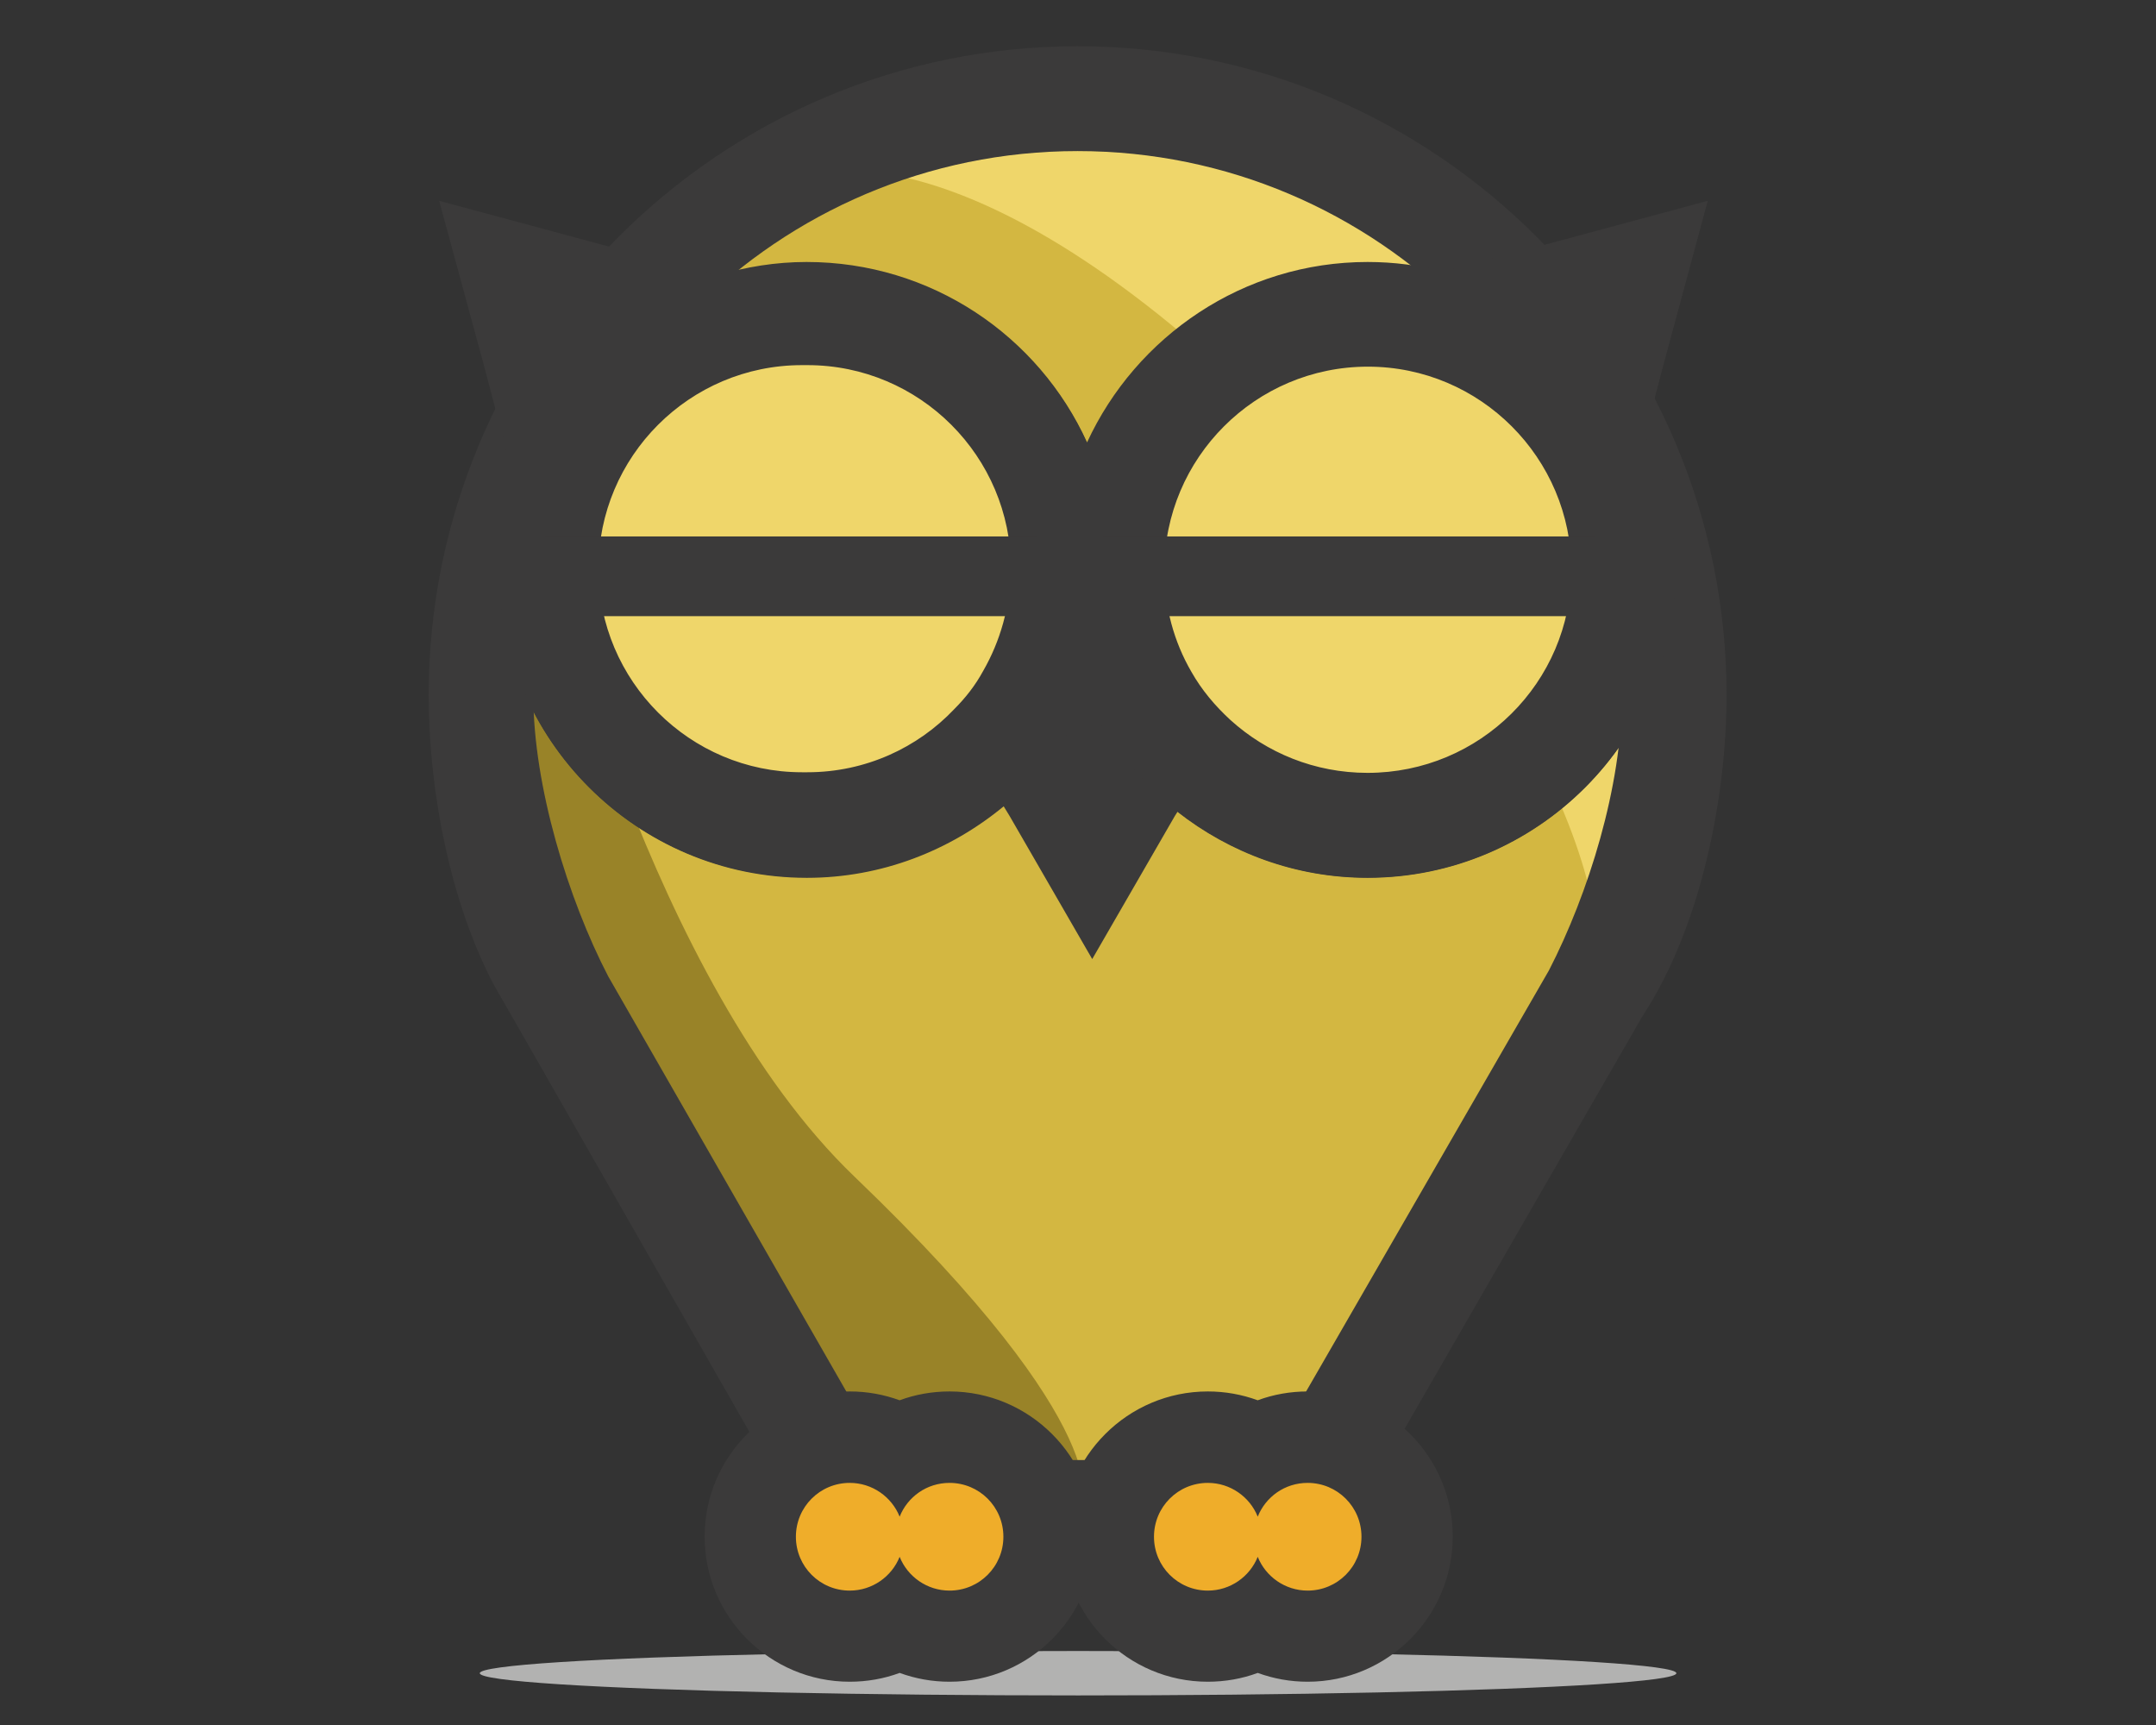 <?xml version="1.0" encoding="utf-8"?>
<!-- Generator: Adobe Illustrator 18.1.1, SVG Export Plug-In . SVG Version: 6.00 Build 0)  -->
<svg version="1.1" id="Ebene_1" xmlns="http://www.w3.org/2000/svg" xmlns:xlink="http://www.w3.org/1999/xlink" x="0px" y="0px"
	 viewBox="0 0 1417.3 1133.9" enable-background="new 0 0 1417.3 1133.9" xml:space="preserve">
<rect x="0" y="0" width="1417.3" height="1133.9" fill="#333333" stroke="none"/>
<ellipse fill="#B2B2B1" cx="708.7" cy="1099.8" rx="393.3" ry="14.6"/>
<g id="Ebene_1_1_">
	<polygon fill="#D3B741" points="387.1,224.2 549.4,97.8 677.2,64 774,70.2 877.6,107 963.8,168.8 1073.2,307.4 1107,466.2 
		1050,657.2 920.6,869 872.8,948.5 820.4,959.7 758.4,959.7 731.2,990.1 694.2,990.1 659.6,974.7 632.6,953.1 591.4,951.5 
		561.6,959.3 523,937.6 342.7,606.4 315.1,418.4 361.3,248.8 	"/>
	<path fill="#998328" d="M361.9,367.6l-46.8,148l185,364.4l61.4,79.2h84.2l65.4,30.8c0,0,26.8-47.6-149.2-216.4
		C426.7,644.2,361.9,367.6,361.9,367.6z"/>
	<path fill="#EFD66A" d="M950.6,142.8L1077,326l30,184l-57,147.2c0,0,35.6-134.6-205.6-375.8C633,70,526,116,526,116l274.6-38
		L950.6,142.8z"/>
	<circle fill="#FDFDFD" cx="529.2" cy="375.2" r="138.6"/>
	<circle fill="#FDFDFD" cx="899.4" cy="374" r="140.6"/>
	<path fill="#3B3A3A" d="M712.6,453.2c1.8-4.2,3.2-7.8,4.6-11.8H708C709.4,445,711.2,449.2,712.6,453.2z"/>
	<path fill="#3B3A3A" d="M774,533.6c34.4,27,77.8,43.4,125,43.4c111.6,0,202.2-90.6,202.2-202.2c0-31.6-7.4-61.4-20.2-87.8
		l12.4-47.6l28.8-106.6l-106.6,28.8l-66.8,17.8c-16-4.2-32.4-6.4-49.8-6.4c-81.6,0-152,48.6-184.2,118.6
		C683,221.8,612.6,173,530.6,173c-20.2,0-39.8,3.2-58.6,8.6l-76-20.2l-106.6-28.8l28.8,106.6l19.6,74.2c-6.4,19.2-9.6,39.8-9.6,61.4
		c0,111.6,90.6,202.2,202.2,202.2c49,0,94-17.8,129.4-47l3.8,6.2l54.4,94.2l54.4-94.2l1.4-2.2 M646.2,441.6
		c-5,9.2-11.4,17.4-18.8,24.8C603.2,492,568.8,508,530.8,508c-0.4,0-1.4,0-1.8,0s-1.4,0-1.8,0c-73.6,0-133.6-60-133.6-133.6
		s60-133.6,133.6-133.6c0.4,0,1.4,0,1.8,0s1.4,0,1.8,0c73.6,0,133.6,60,133.6,133.6C664.2,399.4,657.8,421.8,646.2,441.6z
		 M898.8,508.4c-34.8,0-66.4-13.2-90.2-34.8c-10-9.2-18.8-19.6-25.6-31.6c-11.4-19.6-17.8-42.6-17.8-66.8
		c0-73.6,60-133.6,133.6-133.6s133.6,60,133.6,133.6C1032.6,448.8,972.6,508.4,898.8,508.4z"/>
	<path fill="#3B3A3A" d="M1135,457c0-235.2-191.2-426.6-426.6-426.6c-235.2,0-426.6,191.2-426.6,426.6c0,62.6,14.2,136.2,43,190.6
		l0,0l1.4,2.4c2,3.6,4,7.2,6.2,10.8l207,362.2c0,0,124.4,22.6,168.8,22.6c39.4,0,166.8-22.6,166.8-22.6l204.8-355.2l0,0
		C1117.8,610,1135,524.8,1135,457z M832.6,959.7H582.2l-182.4-318l0,0c-26.2-50.4-49.2-125-49.2-184.6
		c0-197.2,160.6-357.8,357.8-357.8s357.8,160.6,357.8,357.8c0,59.8-22,130.4-48,180.8L832.6,959.7z"/>
	<g>
		<path fill="#EFAD2A" d="M859.6,1075.5c-11.8,0-23-3.2-32.8-8.8c-9.8,5.6-21,8.8-32.8,8.8c-36,0-65.4-29.4-65.4-65.4
			c0-36,29.4-65.4,65.4-65.4c11.8,0,23,3.2,32.8,8.8c9.8-5.6,21-8.8,32.8-8.8c36,0,65.4,29.4,65.4,65.4
			C925,1046.1,895.6,1075.5,859.6,1075.5z"/>
		<g>
			<path fill="#3B3A3A" d="M859.6,974.7c19.6,0,35.4,15.8,35.4,35.4s-15.8,35.4-35.4,35.4c-14.8,0-27.6-9.2-32.8-22.2
				c-5.2,13-18,22.2-32.8,22.2c-19.6,0-35.4-15.8-35.4-35.4c0-19.6,15.8-35.4,35.4-35.4c14.8,0,27.6,9.2,32.8,22.2
				C832,983.9,844.6,974.7,859.6,974.7 M859.6,914.6c-11.4,0-22.6,2-32.8,5.8c-10.4-3.8-21.4-5.8-32.8-5.8
				c-52.6,0-95.4,42.8-95.4,95.4c0,52.6,42.8,95.4,95.4,95.4c11.4,0,22.6-2,32.8-5.8c10.4,3.8,21.4,5.8,32.8,5.8
				c52.6,0,95.4-42.8,95.4-95.4C955,957.5,912.2,914.6,859.6,914.6L859.6,914.6z"/>
		</g>
	</g>
	<g>
		<path fill="#EFAD2A" d="M624.2,1075.5c-11.8,0-23-3.2-32.8-8.8c-9.8,5.6-21,8.8-32.8,8.8c-36,0-65.4-29.4-65.4-65.4
			c0-36,29.4-65.4,65.4-65.4c11.8,0,23,3.2,32.8,8.8c9.8-5.6,21-8.8,32.8-8.8c36,0,65.4,29.4,65.4,65.4
			C689.6,1046.1,660.2,1075.5,624.2,1075.5z"/>
		<g>
			<path fill="#3B3A3A" d="M624.2,974.7c19.6,0,35.4,15.8,35.4,35.4s-15.8,35.4-35.4,35.4c-14.8,0-27.6-9.2-32.8-22.2
				c-5.2,13-18,22.2-32.8,22.2c-19.6,0-35.4-15.8-35.4-35.4c0-19.6,15.8-35.4,35.4-35.4c14.8,0,27.6,9.2,32.8,22.2
				C596.6,983.9,609.2,974.7,624.2,974.7 M624.2,914.6c-11.4,0-22.6,2-32.8,5.8c-10.4-3.8-21.4-5.8-32.8-5.8
				c-52.6,0-95.4,42.8-95.4,95.4c0,52.6,42.8,95.4,95.4,95.4c11.4,0,22.6-2,32.8-5.8c10.4,3.8,21.4,5.8,32.8,5.8
				c52.6,0,95.4-42.8,95.4-95.4C719.6,957.5,676.8,914.6,624.2,914.6L624.2,914.6z"/>
		</g>
	</g>
	<circle fill="#D3B741" cx="529.2" cy="375.2" r="77.2"/>
	<circle fill="#D3B741" cx="899.4" cy="374" r="77.2"/>
	<circle fill="#3B3A3A" cx="529.2" cy="375.2" r="31.6"/>
	<circle fill="#FDFDFD" cx="536.8" cy="367.4" r="14.2"/>
	<circle fill="#3B3A3A" cx="899.4" cy="374" r="31.6"/>
	<circle fill="#FDFDFD" cx="907.2" cy="366.4" r="14.2"/>
</g>
<g id="Ebene_3" display="none">
	<polygon display="inline" fill="#5F7A92" points="1623.2,60.8 1833.6,-103.2 1999.6,-147.2 2125.2,-139.2 2259.6,-91.2 
		2371.6,-11.2 2513.7,168.8 2557.7,374.8 2483.7,622.8 2315.6,897.8 2253.6,1000.9 2185.4,1015.5 2105,1015.5 2069.6,1054.9 
		2021.6,1054.9 1976.6,1034.9 1941.6,1006.9 1888,1004.9 1849.6,1014.9 1799.4,986.9 1565.6,556.8 1529.6,312.8 1589.6,92.8 	"/>
	<path display="inline" fill="#3E5464" d="M1590.4,246.8l-60.8,192L1769.8,912l79.8,102.8h109.2l84.8,40c0,0,34.8-61.8-193.6-280.8
		C1674.6,605.8,1590.4,246.8,1590.4,246.8z"/>
	<path display="inline" fill="#709DBD" d="M2354.4-45l164.2,237.8l38.8,238.8l-74,191.2c0,0,46.2-174.8-266.8-487.8
		c-274.4-274.6-413.4-214.6-413.4-214.6l356.6-49.4L2354.4-45z"/>
	<circle display="inline" fill="#FDFDFD" cx="1807.4" cy="256.6" r="180"/>
	<circle display="inline" fill="#FDFDFD" cx="2288" cy="255.2" r="182.6"/>
	<g display="inline">
		<g>
			<path fill="#3B3A3A" d="M2045.6,358c-16,37.4-39.8,70-70,96.2l6.6,10.6l70.6,122.4l70.6-122.4l1.8-3
				C2090.6,434.6,2063.4,399,2045.6,358z"/>
			<path fill="#3B3A3A" d="M2045.6,358c2.4-5.4,4.2-10,6-15.4h-11.8C2041.4,347.4,2043.8,352.6,2045.6,358z"/>
		</g>
	</g>
	<path display="inline" fill="#3B3A3A" d="M2539.9,79.4L2577.3-59l-138.4,37.4L2352,1.6c-20.8-5.4-42.2-8.4-64.8-8.4
		c-105.8,0-197.4,63.2-239,153.8C2007,56.4,1915.4-6.6,1809-6.6c-26.2,0-51.6,4.2-76,11.2l-98.6-26.2L1496-59l37.4,138.4l25.6,96.2
		c-8.4,25-12.4,51.6-12.4,79.6c0,145,117.6,262.6,262.6,262.6c65.4,0,125.4-24.4,171.6-64.2c28.6-24.6,52-55.2,67.4-90
		c17.4,38.4,44.2,71.8,76.8,97.8c44.6,35,101,56.4,162.2,56.4c145,0,262.6-117.6,262.6-262.6c0-41-9.6-79.6-26.2-114L2539.9,79.4z
		 M1959.4,342c-6.6,11.8-14.8,22.6-24.4,32c-31.4,33.2-76,54-125.4,54c-0.6,0-1.8,0-2.4,0c-0.6,0-1.8,0-2.4,0
		c-95.6,0-173.4-77.8-173.4-173.4s77.8-173.4,173.4-173.4c0.6,0,1.8,0,2.4,0c0.6,0,1.8,0,2.4,0c95.6,0,173.4,77.8,173.4,173.4
		C1982.6,287.4,1974.2,316.4,1959.4,342z M2048.2,159.6c0,0.2,0.2,0.4,0.2,0.6C2048.4,160,2048.2,159.8,2048.2,159.6L2048.2,159.6z
		 M2287.2,428.8c-45.2,0-86.2-17.2-117-45.2c-13-11.8-24.4-25.6-33.2-41c-14.8-25.6-23.2-55.2-23.2-86.8
		c0-95.6,77.8-173.4,173.4-173.4c95.6,0,173.4,77.8,173.4,173.4S2383,428.8,2287.2,428.8z"/>
	<path display="inline" fill="#3B3A3A" d="M2593.9,362.8c0-305.4-248.4-553.6-553.6-553.6s-553.6,248.2-553.6,553.6
		c0,81.2,18.6,176.8,55.6,247.6h-0.2l1.8,3c2.6,4.8,5.2,9.4,8,13.8l268.6,470.2c0,0,161.4,29.2,219.2,29.2
		c51.2,0,216.6-29.2,216.6-29.2l266.2-460.8l0,0C2571.7,561.4,2593.9,450.8,2593.9,362.8z M2201.2,1015.5h-325l-236.8-413l0,0
		c-34-65.2-63.8-162.2-63.8-239.6c0-256,208.6-464.6,464.6-464.6s464.6,208.6,464.6,464.6c0,77.4-28.4,169.2-62.4,234.6
		L2201.2,1015.5z"/>
	<g display="inline">
		<path fill="#ECE42D" d="M2236.2,1156.9c-15.6,0-30.4-4.6-42.6-13c-12.2,8.4-27,13-42.6,13c-42,0-76-34-76-76s34-76,76-76
			c15.6,0,30.4,4.6,42.6,13c12.2-8.4,27-13,42.6-13c42,0,76,34,76,76S2278.2,1156.9,2236.2,1156.9z"/>
		<g>
			<path fill="#3B3A3A" d="M2236.2,1034.9c25.4,0,46,20.6,46,46s-20.6,46-46,46c-19.2,0-35.8-11.8-42.6-28.8
				c-6.8,16.8-23.4,28.8-42.6,28.8c-25.4,0-46-20.6-46-46s20.6-46,46-46c19.2,0,35.8,11.8,42.6,28.8
				C2200.4,1046.7,2217,1034.9,2236.2,1034.9 M2236.2,974.9c-15,0-29.4,3.2-42.6,8.8c-13.2-5.8-27.6-8.8-42.6-8.8
				c-58.4,0-106,47.6-106,106c0,58.4,47.6,106,106,106c15,0,29.4-3.2,42.6-8.8c13.2,5.8,27.6,8.8,42.6,8.8c58.4,0,106-47.6,106-106
				C2342.2,1022.3,2294.6,974.9,2236.2,974.9L2236.2,974.9z"/>
		</g>
	</g>
	<g display="inline">
		<path fill="#ECE42D" d="M1930.6,1156.9c-15.6,0-30.4-4.6-42.6-13c-12.2,8.4-27,13-42.6,13c-42,0-76-34-76-76s34-76,76-76
			c15.6,0,30.4,4.6,42.6,13c12.2-8.4,27-13,42.6-13c42,0,76,34,76,76S1972.6,1156.9,1930.6,1156.9z"/>
		<g>
			<path fill="#3B3A3A" d="M1930.6,1034.9c25.4,0,46,20.6,46,46s-20.6,46-46,46c-19.2,0-35.8-11.8-42.6-28.8
				c-6.8,16.8-23.4,28.8-42.6,28.8c-25.4,0-46-20.6-46-46s20.6-46,46-46c19.2,0,35.8,11.8,42.6,28.8
				C1894.8,1046.7,1911.4,1034.9,1930.6,1034.9 M1930.6,974.9c-15,0-29.4,3.2-42.6,8.8c-13.2-5.8-27.6-8.8-42.6-8.8
				c-58.4,0-106,47.6-106,106c0,58.4,47.6,106,106,106c15,0,29.4-3.2,42.6-8.8c13.2,5.8,27.6,8.8,42.6,8.8c58.4,0,106-47.6,106-106
				C2036.6,1022.3,1989.2,974.9,1930.6,974.9L1930.6,974.9z"/>
		</g>
	</g>
	<circle display="inline" fill="#5F7A92" cx="1807.4" cy="256.6" r="100.2"/>
	<circle display="inline" fill="#5F7A92" cx="2288" cy="255.2" r="100.2"/>
	<circle display="inline" fill="#3B3A3A" cx="1807.4" cy="256.6" r="41"/>
	<circle display="inline" fill="#FDFDFD" cx="1817.4" cy="246.6" r="18.4"/>
	<circle display="inline" fill="#3B3A3A" cx="2288" cy="255.2" r="41"/>
	<circle display="inline" fill="#FDFDFD" cx="2298" cy="245.2" r="18.4"/>
</g>
<g id="Ebene_4" display="none">
	<polygon display="inline" fill="#D85B4B" points="1651.2,280.4 1861.6,116.4 2027.6,72.4 2153.2,80.4 2287.6,128.4 2399.6,208.4 
		2541.7,388.4 2585.7,594.4 2511.7,842.4 2343.6,1117.5 2281.6,1220.5 2213.4,1235.1 2133,1235.1 2097.6,1274.5 2049.6,1274.5 
		2004.6,1254.5 1969.6,1226.5 1916,1224.5 1877.6,1234.5 1827.4,1206.5 1593.6,776.4 1557.6,532.4 1617.6,312.4 	"/>
	<path display="inline" fill="#B64A41" d="M1618.4,466.4l-60.8,192l240.2,473.2l79.8,102.8h109.2l84.8,40c0,0,34.8-61.8-193.6-280.8
		C1702.6,825.4,1618.4,466.4,1618.4,466.4z"/>
	<path display="inline" fill="#EC6762" d="M2382.6,174.6l164.2,237.8l38.8,238.8l-74,191.2c0,0,46.2-174.8-266.8-487.8
		C1970.2,80.2,1831.2,140,1831.2,140l356.6-49.4L2382.6,174.6z"/>
	<circle display="inline" fill="#FDFDFD" cx="1835.4" cy="476.2" r="180"/>
	<circle display="inline" fill="#FDFDFD" cx="2316" cy="474.8" r="182.6"/>
	<g display="inline">
		<g>
			<path fill="#3B3A3A" d="M2073.6,577.6c-16,37.4-39.8,70-70,96.2l6.6,10.6l70.6,122.4l70.6-122.4l1.8-3
				C2118.6,654.2,2091.4,618.6,2073.6,577.6z"/>
			<path fill="#3B3A3A" d="M2073.6,577.6c2.4-5.4,4.2-10,6-15.4h-11.8C2069.4,567,2071.8,572.4,2073.6,577.6z"/>
		</g>
	</g>
	<path display="inline" fill="#3B3A3A" d="M2567.9,299l37.4-138.4L2466.9,198l-86.8,23.2c-20.8-5.4-42.2-8.4-64.8-8.4
		c-105.8,0-197.4,63.2-239,153.8C2035,276,1943.4,212.8,1837,212.8c-26.2,0-51.6,4.2-76,11.2l-98.6-26L1524,160.6l37.4,138.4
		l25.6,96.2c-8.4,25-12.4,51.6-12.4,79.6c0,145,117.6,262.6,262.6,262.6c65.4,0,125.4-24.4,171.6-64.2c28.6-24.6,52-55.2,67.4-90
		c17.4,38.4,44.2,71.8,76.8,97.8c44.6,35,101,56.4,162.2,56.4c145,0,262.6-117.6,262.6-262.6c0-41-9.6-79.6-26.2-114L2567.9,299z
		 M1987.4,561.6c-6.6,11.8-14.8,22.6-24.4,32c-31.4,33.2-76,54-125.4,54c-0.6,0-1.8,0-2.4,0c-0.6,0-1.8,0-2.4,0
		c-95.6,0-173.4-77.8-173.4-173.4s77.8-173.4,173.4-173.4c0.6,0,1.8,0,2.4,0c0.6,0,1.8,0,2.4,0c95.6,0,173.4,77.8,173.4,173.4
		C2010.6,507,2002.2,536,1987.4,561.6z M2076.2,379.2c0,0.2,0.2,0.4,0.2,0.6C2076.4,379.6,2076.4,379.4,2076.2,379.2L2076.2,379.2z
		 M2315.4,648.4c-45.2,0-86.2-17.2-117-45.2c-13-11.8-24.4-25.6-33.2-41c-14.8-25.6-23.2-55.2-23.2-86.8
		c0-95.6,77.8-173.4,173.4-173.4c95.6,0,173.4,77.8,173.4,173.4S2411,648.4,2315.4,648.4z"/>
	<path display="inline" fill="#3B3A3A" d="M2621.9,582.4c0-305.4-248.4-553.6-553.6-553.6S1514.6,277,1514.6,582.4
		c0,81.2,18.6,176.8,55.6,247.6h-0.2l1.8,3c2.6,4.8,5.2,9.4,8,13.8l268.6,470.2c0,0,161.4,29.2,219.2,29.2
		c51.2,0,216.6-29.2,216.6-29.2l266.2-460.8l0,0C2599.7,781,2621.9,670.4,2621.9,582.4z M2229.2,1235.1h-325l-236.8-413l0,0
		c-34-65.2-63.8-162.2-63.8-239.6c0-256,208.6-464.6,464.6-464.6s464.6,208.6,464.6,464.6c0,77.4-28.4,169.2-62.4,234.6
		L2229.2,1235.1z"/>
	<g display="inline">
		<path fill="#ECE42D" d="M2264.2,1376.5c-15.6,0-30.4-4.6-42.6-13c-12.2,8.4-27,13-42.6,13c-42,0-76-34-76-76s34-76,76-76
			c15.6,0,30.4,4.6,42.6,13c12.2-8.4,27-13,42.6-13c42,0,76,34,76,76S2306.2,1376.5,2264.2,1376.5z"/>
		<g>
			<path fill="#3B3A3A" d="M2264.2,1254.5c25.4,0,46,20.6,46,46s-20.6,46-46,46c-19.2,0-35.8-11.8-42.6-28.8
				c-6.8,16.8-23.4,28.8-42.6,28.8c-25.4,0-46-20.6-46-46s20.6-46,46-46c19.2,0,35.8,11.8,42.6,28.8
				C2228.4,1266.3,2245,1254.5,2264.2,1254.5 M2264.2,1194.5c-15,0-29.4,3.2-42.6,8.8c-13.2-5.8-27.6-8.8-42.6-8.8
				c-58.4,0-106,47.6-106,106c0,58.4,47.6,106,106,106c15,0,29.4-3.2,42.6-8.8c13.2,5.8,27.6,8.8,42.6,8.8c58.4,0,106-47.6,106-106
				C2370.2,1242.1,2322.8,1194.5,2264.2,1194.5L2264.2,1194.5z"/>
		</g>
	</g>
	<g display="inline">
		<path fill="#ECE42D" d="M1958.6,1376.5c-15.6,0-30.4-4.6-42.6-13c-12.2,8.4-27,13-42.6,13c-42,0-76-34-76-76s34-76,76-76
			c15.6,0,30.4,4.6,42.6,13c12.2-8.4,27-13,42.6-13c42,0,76,34,76,76S2000.6,1376.5,1958.6,1376.5z"/>
		<g>
			<path fill="#3B3A3A" d="M1958.6,1254.5c25.4,0,46,20.6,46,46s-20.6,46-46,46c-19.2,0-35.8-11.8-42.6-28.8
				c-6.8,16.8-23.4,28.8-42.6,28.8c-25.4,0-46-20.6-46-46s20.6-46,46-46c19.2,0,35.8,11.8,42.6,28.8
				C1923,1266.3,1939.4,1254.5,1958.6,1254.5 M1958.6,1194.5c-15,0-29.4,3.2-42.6,8.8c-13.2-5.8-27.6-8.8-42.6-8.8
				c-58.4,0-106,47.6-106,106c0,58.4,47.6,106,106,106c15,0,29.4-3.2,42.6-8.8c13.2,5.8,27.6,8.8,42.6,8.8c58.4,0,106-47.6,106-106
				C2064.6,1242.1,2017.2,1194.5,1958.6,1194.5L1958.6,1194.5z"/>
		</g>
	</g>
	<circle display="inline" fill="#D85B4B" cx="1835.4" cy="476.2" r="100.2"/>
	<circle display="inline" fill="#D85B4B" cx="2316" cy="474.8" r="100.2"/>
	<circle display="inline" fill="#3B3A3A" cx="1835.4" cy="476.2" r="41"/>
	<circle display="inline" fill="#FDFDFD" cx="1845.4" cy="466.2" r="18.4"/>
	<circle display="inline" fill="#3B3A3A" cx="2316" cy="474.8" r="41"/>
	<circle display="inline" fill="#FDFDFD" cx="2326" cy="464.8" r="18.4"/>
</g>
<g id="Ebene_2">
	<circle fill="#EFD66A" cx="529" cy="375.4" r="138.8"/>
	<circle fill="#EFD66A" cx="899.6" cy="374.2" r="140.8"/>
	<path fill="#3B3A3A" d="M1093.8,238.6l28.8-106.6l-106.8,28.8L949,178.6c-16-4.2-32.6-6.4-50-6.4c-81.6,0-152.2,48.8-184.4,118.6
		c-31.8-70-102.4-118.6-184.4-118.6c-20.2,0-39.8,3.2-58.6,8.8l-76-20.2L288.7,132l29,106.6l19.6,74.2c-6.4,19.2-9.6,39.8-9.6,61.4
		c0,111.8,90.8,202.4,202.4,202.4c50.4,0,96.6-18.8,132.4-49.4c22-19,40-42.6,52-69.4c13.4,29.6,34,55.4,59.4,75.4
		c34.4,27,77.8,43.6,125,43.6c111.8,0,202.4-90.8,202.4-202.4c0-31.6-7.4-61.4-20.2-88L1093.8,238.6z M646.2,441.2
		c-5,9.2-11.4,17.4-18.8,24.8c-24.2,25.6-58.6,41.6-96.6,41.6c-0.4,0-1.4,0-1.8,0s-1.4,0-1.8,0c-73.8,0-133.8-60-133.8-133.8
		S453.3,240,527.2,240c0.4,0,1.4,0,1.8,0s1.4,0,1.8,0c73.8,0,133.8,60,133.8,133.8C664,399,657.6,421.4,646.2,441.2z M714.6,300.4
		c0,0.2,0.2,0.4,0.2,0.6C714.8,300.8,714.8,300.6,714.6,300.4L714.6,300.4z M899,508c-34.8,0-66.4-13.2-90.2-34.8
		c-10-9.2-18.8-19.6-25.6-31.6c-11.4-19.6-17.8-42.6-17.8-66.8c0-73.8,60-133.8,133.8-133.8S1033,301,1033,374.8
		C1032.8,448.6,972.8,508,899,508z"/>
	<rect x="358.1" y="352.6" fill="#3B3A3A" width="324" height="52.4"/>
	<rect x="724.6" y="352.6" fill="#3B3A3A" width="324" height="52.4"/>
</g>
</svg>
